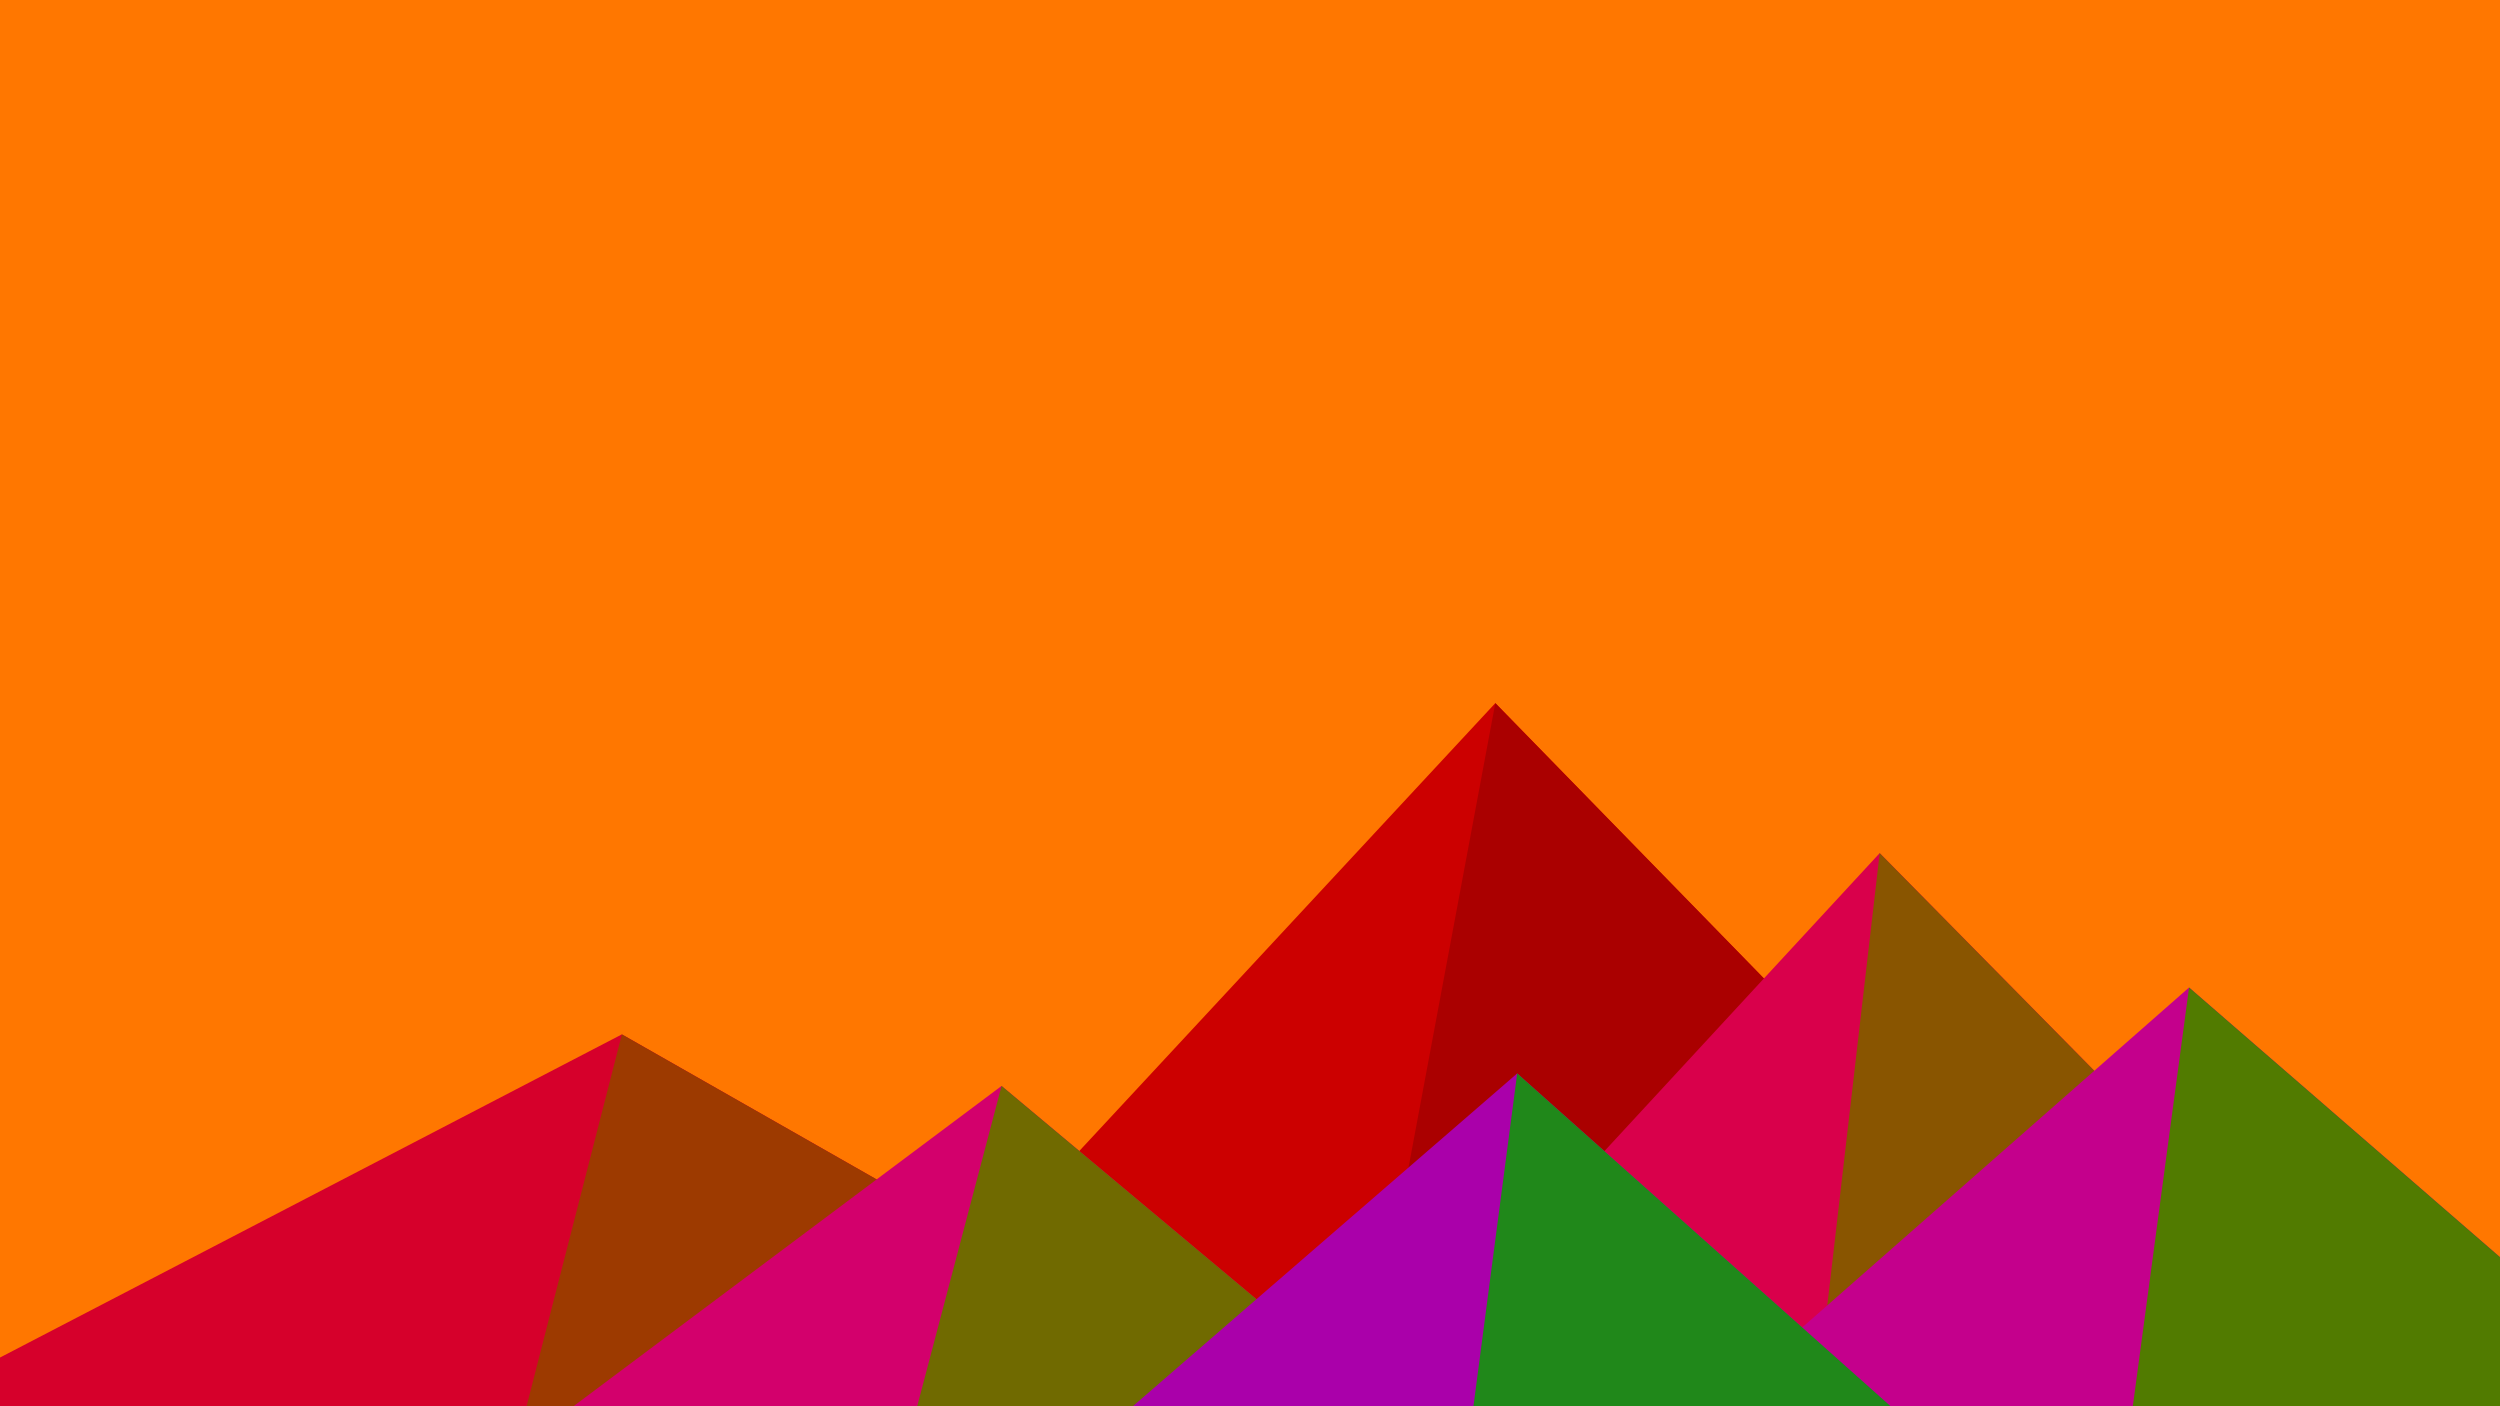 ﻿<svg xmlns='http://www.w3.org/2000/svg' viewBox='0 0 1600 900'><rect fill='#ff7700' width='1600' height='900'/><polygon fill='#cc0000'  points='957 450 539 900 1396 900'/><polygon fill='#aa0000'  points='957 450 872.9 900 1396 900'/><polygon fill='#d6002b'  points='-60 900 398 662 816 900'/><polygon fill='#9d3a00'  points='337 900 398 662 816 900'/><polygon fill='#d9004b'  points='1203 546 1552 900 876 900'/><polygon fill='#895500'  points='1203 546 1552 900 1162 900'/><polygon fill='#d3006c'  points='641 695 886 900 367 900'/><polygon fill='#706a00'  points='587 900 641 695 886 900'/><polygon fill='#c4008c'  points='1710 900 1401 632 1096 900'/><polygon fill='#517b00'  points='1710 900 1401 632 1365 900'/><polygon fill='#aa00aa'  points='1210 900 971 687 725 900'/><polygon fill='#20881a'  points='943 900 1210 900 971 687'/></svg>